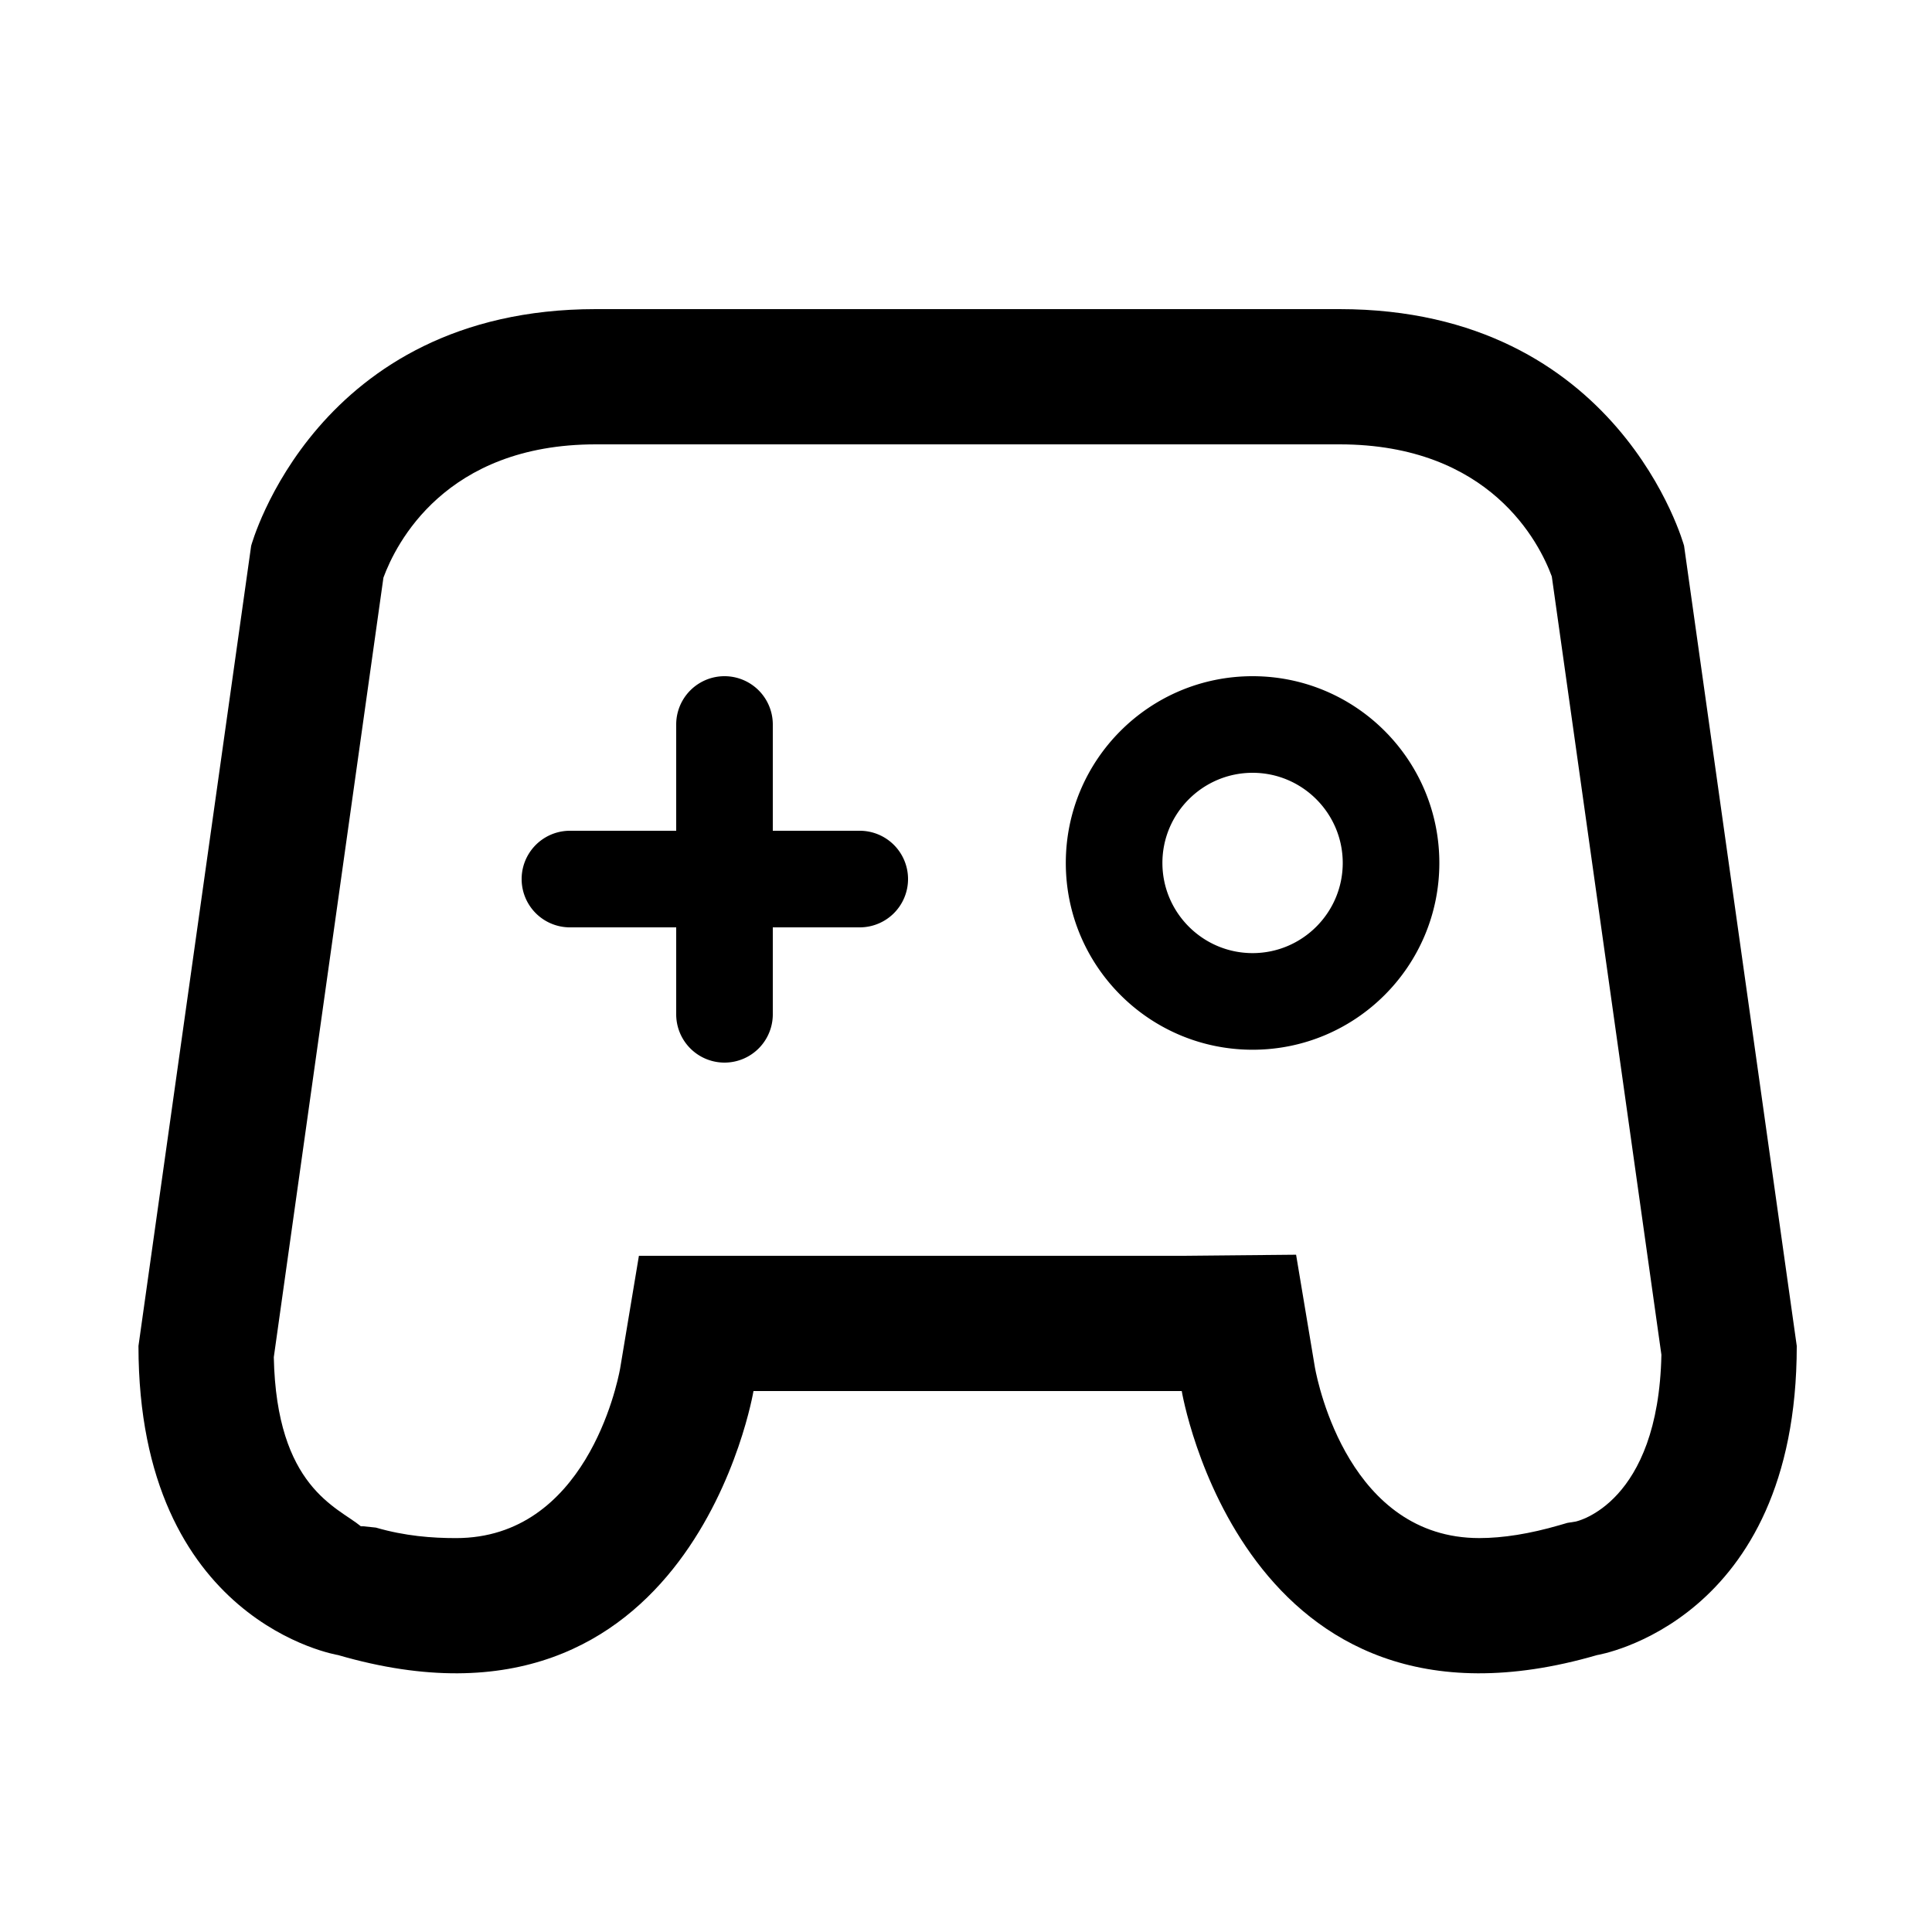<?xml version="1.0" standalone="no"?><!DOCTYPE svg PUBLIC "-//W3C//DTD SVG 1.1//EN" "http://www.w3.org/Graphics/SVG/1.1/DTD/svg11.dtd"><svg class="icon" width="200px" height="200.00px" viewBox="0 0 1024 1024" version="1.1" xmlns="http://www.w3.org/2000/svg"><path fill="currentColor" d="M892.59 289.28S858.46 163.84 709.98 163.84H542.72 315.74C167.25 163.84 133.12 289.28 133.12 289.28L73.39 713.38c0 146.821 105.81 163.84 105.81 163.84C366.93 931.84 399.36 737.28 399.36 737.28h226.99s32.43 194.56 220.16 139.94c0 0 105.81-17.019 105.81-163.84L892.59 289.28z m-57.467 517.181l-4.383 0.696-4.25 1.239c-15.555 4.516-29.829 6.82-42.455 6.82h-0.01c-68.475-0.02-85.371-81.06-87.071-90.296l-10.004-59.894-60.6 0.573H338.637l-9.984 59.904c-1.608 8.673-18.493 89.723-86.968 89.723-12.626 0-26.921-1.055-42.465-5.571L192.584 808.96h-1.321c-12.411-10.24-44.739-20.634-46.141-89.641l58.102-413.153C209.746 288.451 235.796 235.52 315.73 235.52h394.24c79.944 0 105.984 52.306 112.517 70.021l58.092 412.518c-1.638 79.104-45.015 88.32-45.455 88.402z"  /><path fill="currentColor" d="M663.9 358.4c-54.682 0-99 44.319-99 98.99s44.319 98.99 99 98.99c54.661 0 98.98-44.329 98.98-98.99S718.561 358.4 663.9 358.4z m0 146.77c-26.358 0-47.8-21.443-47.8-47.79S637.542 409.6 663.9 409.6c26.337 0 47.78 21.443 47.78 47.79s-21.443 47.78-47.78 47.78zM481.28 465.92a25.6 25.6 0 0 1-25.6 25.6h-153.6a25.6 25.6 0 1 1 0-51.2h153.6a25.6 25.6 0 0 1 25.6 25.6z"  /><path fill="currentColor" d="M409.6 537.6a25.6 25.6 0 1 1-51.2 0v-153.6a25.6 25.6 0 1 1 51.2 0v153.6z"  /></svg>